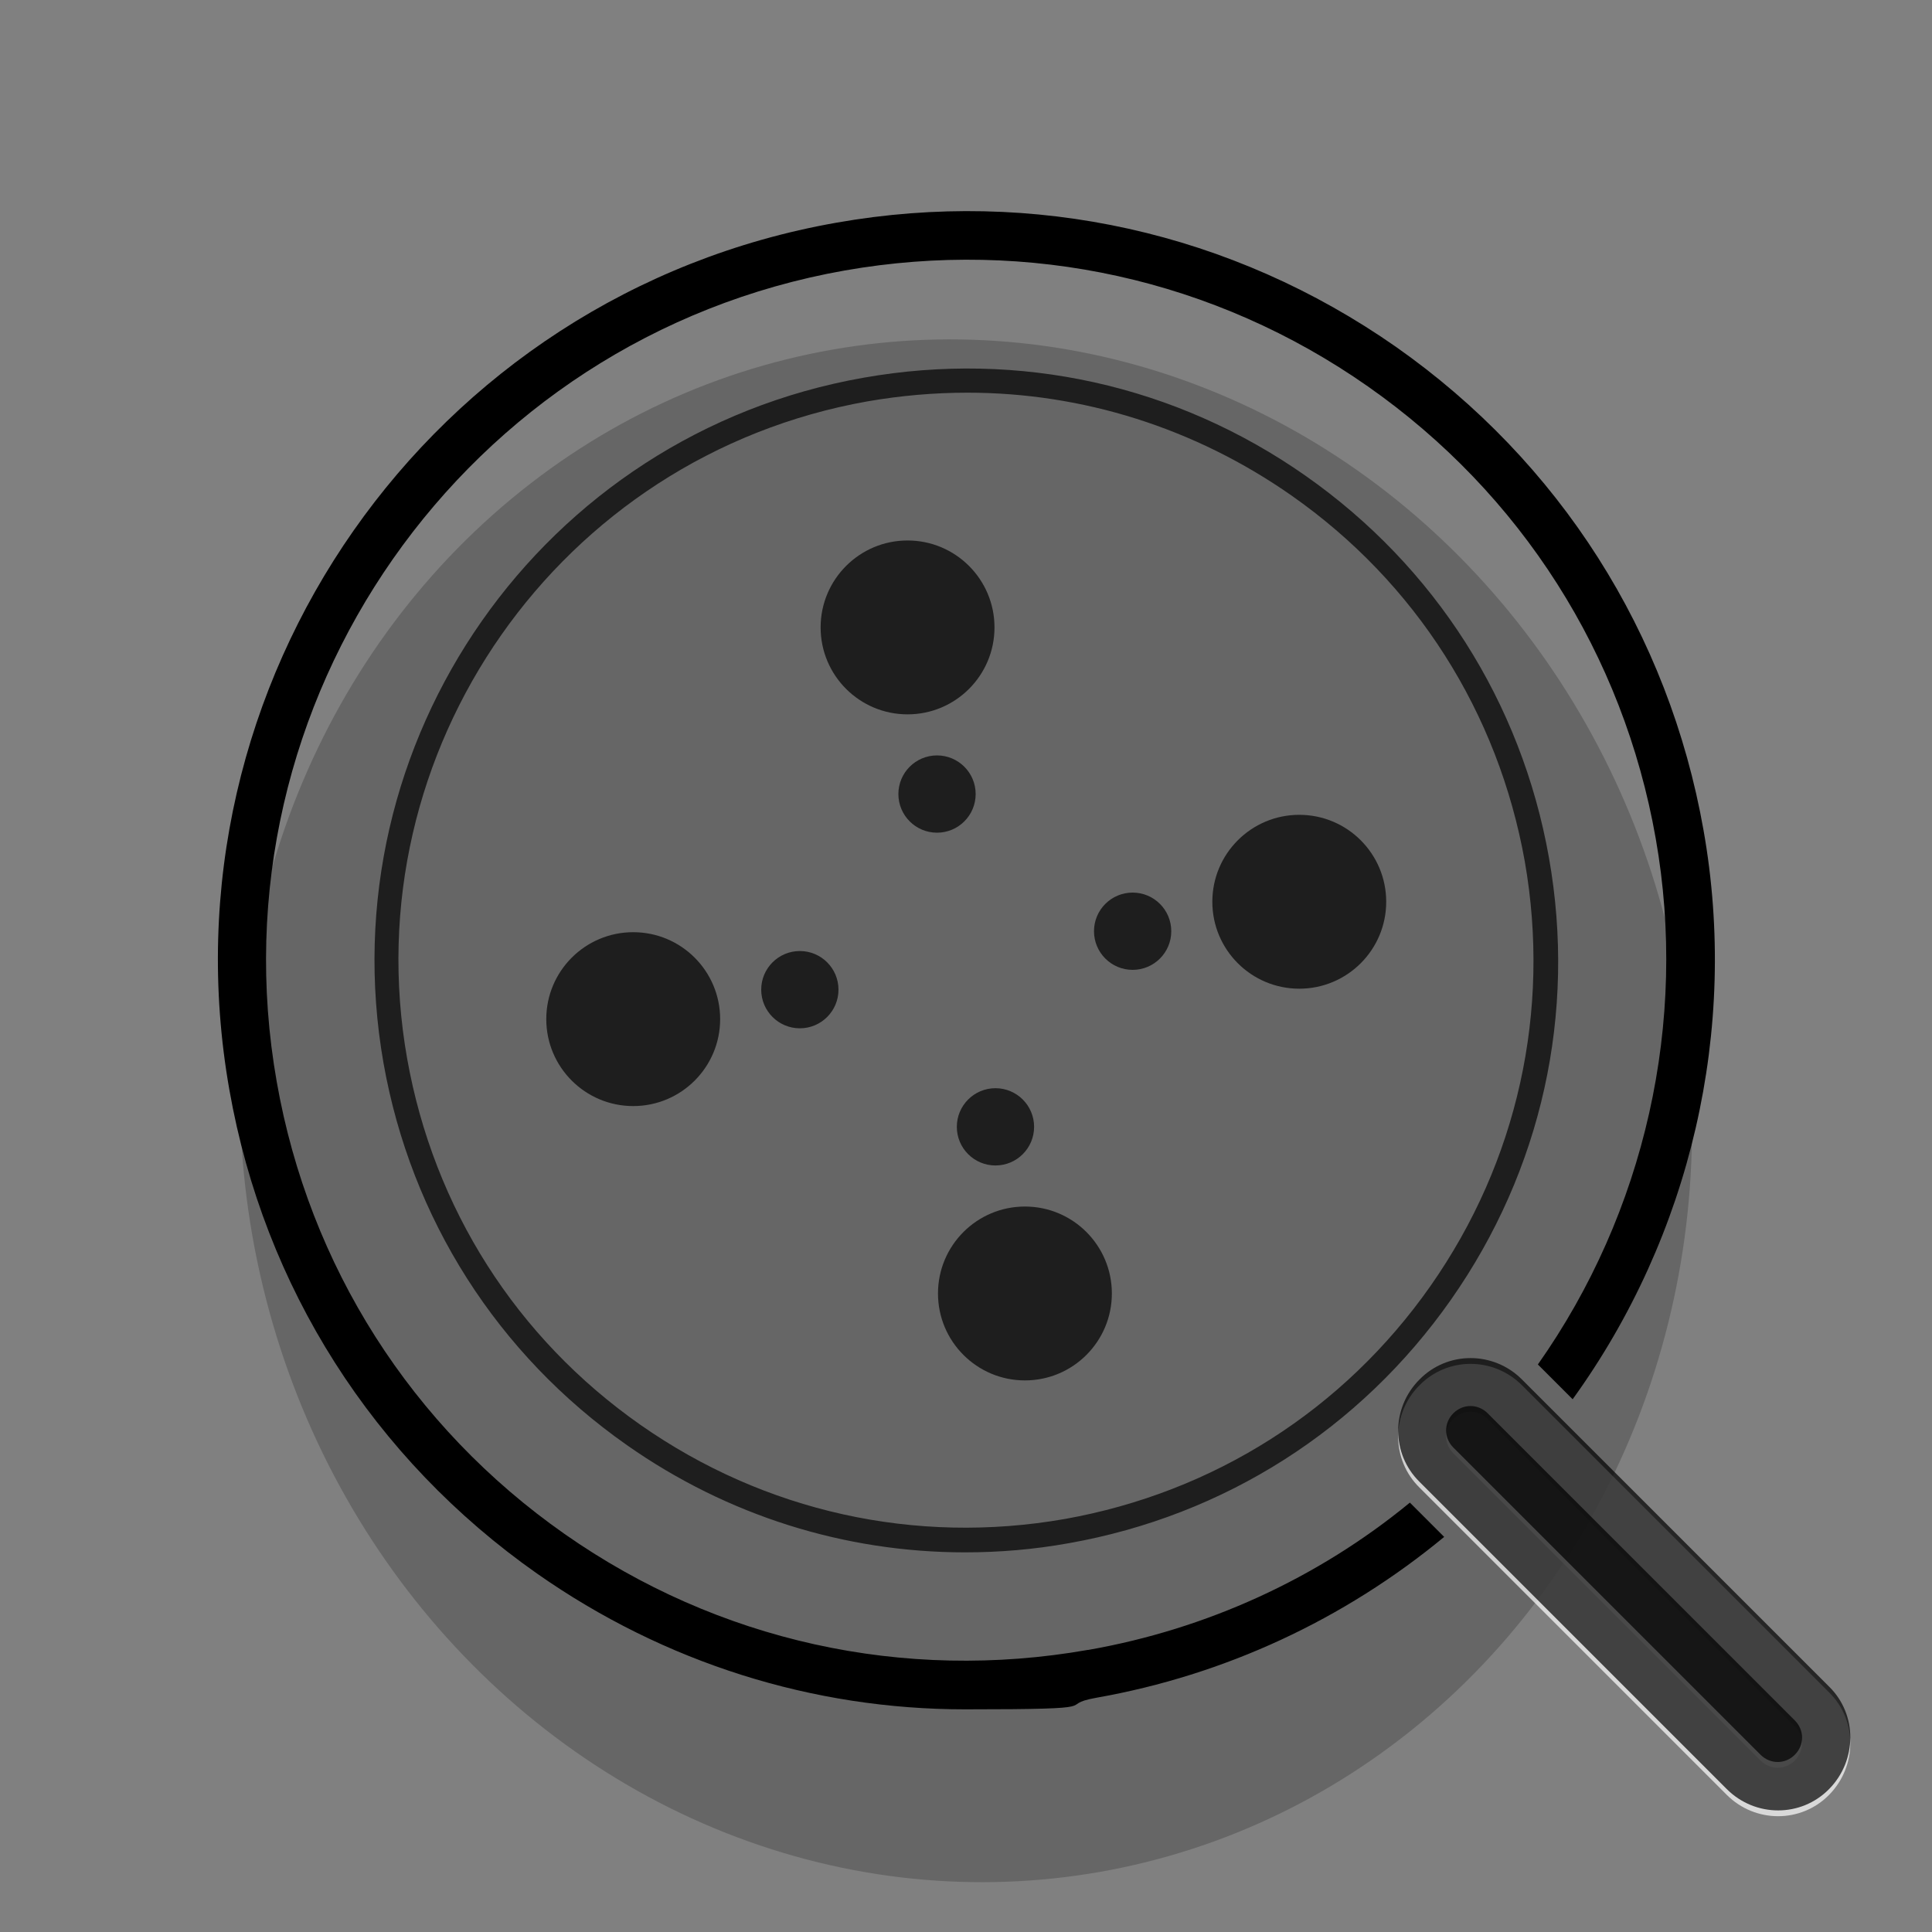 <?xml version="1.0" encoding="UTF-8"?>
<svg id="Ebene_4" xmlns="http://www.w3.org/2000/svg" version="1.1" viewBox="0 0 400 400">
  <rect x="0" y="0" width="400" height="400" fill="#808080" stroke="none"/>
  <!-- Generator: Adobe Illustrator 29.2.1, SVG Export Plug-In . SVG Version: 2.1.0 Build 116)  -->
  <defs>
    <style>
      .st0, .st1, .st2 {
        opacity: .7;
      }

      .st0, .st2 {
        isolation: isolate;
      }

      .st3 {
        opacity: .2;
      }

      .st2 {
        fill: #fff;
      }
    </style>
  </defs>
  <ellipse class="st3" cx="200" cy="230" rx="150" ry="160" transform="translate(-36.9 38.2) rotate(-10)"/>
  <path class="st2" d="M378.7,350.4l-63.6-63.6c-5.9-5.9-15.4-5.9-21.2,0-5.9,5.9-5.9,15.4,0,21.2l63.6,63.6c5.9,5.9,15.4,5.9,21.2,0s5.9-15.4,0-21.2Z"/>
  <path class="st2" d="M308,293.8c-2-2-5.1-2-7.1,0s-2,5.1,0,7.1l63.6,63.6c2,2,5.1,2,7.1,0s2-5.1,0-7.1l-63.6-63.6Z"/>
  <path d="M225.2,341.6c-38.1,6.7-76.6-1.8-108.3-24-31.7-22.2-52.9-55.5-59.6-93.6-13.9-78.7,38.9-154.1,117.6-168,38.1-6.7,76.6,1.8,108.3,24,31.7,22.2,52.9,55.5,59.6,93.6,6.7,38-2.2,77.4-24.4,108.9l7.2,7.2c24.5-33.9,34.4-76.6,27.1-117.8-7.2-40.8-29.8-76.3-63.7-100.1-33.9-23.7-75-32.9-115.8-25.7-84.2,14.8-140.6,95.4-125.7,179.6,7.2,40.8,29.8,76.3,63.7,100.1,26.4,18.5,57.1,28.1,88.6,28.1s18.2-.8,27.2-2.4c26.6-4.7,51.3-16.2,72-33.3l-7.1-7.1c-19.1,15.7-42.1,26.2-66.6,30.5h0Z"/>
  <path class="st0" d="M199.8,321.4c-24.9,0-49.2-7.6-70-22.2-26.8-18.8-44.7-46.9-50.4-79.1-11.7-66.5,32.8-130.2,99.4-141.9,32.2-5.7,64.7,1.5,91.5,20.3s44.7,46.9,50.4,79.1c5.7,32.2-1.5,64.7-20.3,91.5-18.8,26.8-46.9,44.7-79.1,50.4-7.2,1.3-14.4,1.9-21.5,1.9h0ZM200.3,81.3c-6.9,0-13.8.6-20.7,1.8-63.8,11.3-106.6,72.3-95.3,136.1,5.5,30.9,22.6,57.8,48.3,75.8,25.7,18,56.9,24.9,87.8,19.5,30.9-5.5,57.8-22.6,75.8-48.3,18-25.7,24.9-56.9,19.5-87.8-5.5-30.9-22.6-57.8-48.3-75.8-20-14-43.3-21.3-67.1-21.3h0Z"/>
  <g class="st1">
    <circle cx="187.9" cy="129.9" r="18"/>
    <circle cx="269" cy="186.7" r="18"/>
    <circle cx="212.2" cy="267.8" r="18"/>
    <circle cx="131.1" cy="211" r="18"/>
    <circle cx="194" cy="164.4" r="8"/>
    <circle cx="234.5" cy="192.8" r="8"/>
    <circle cx="206.1" cy="233.3" r="8"/>
    <circle cx="165.6" cy="204.9" r="8"/>
  </g>
  <path class="st0" d="M378.7,349.2l-63.6-63.6c-5.9-5.9-15.4-5.9-21.2,0-5.9,5.9-5.9,15.4,0,21.2l63.6,63.6c5.9,5.9,15.4,5.9,21.2,0s5.9-15.4,0-21.2Z"/>
  <path class="st0" d="M308,292.6c-2-2-5.1-2-7.1,0s-2,5.1,0,7.1l63.6,63.6c2,2,5.1,2,7.1,0s2-5.1,0-7.1l-63.6-63.6Z"/>
</svg>